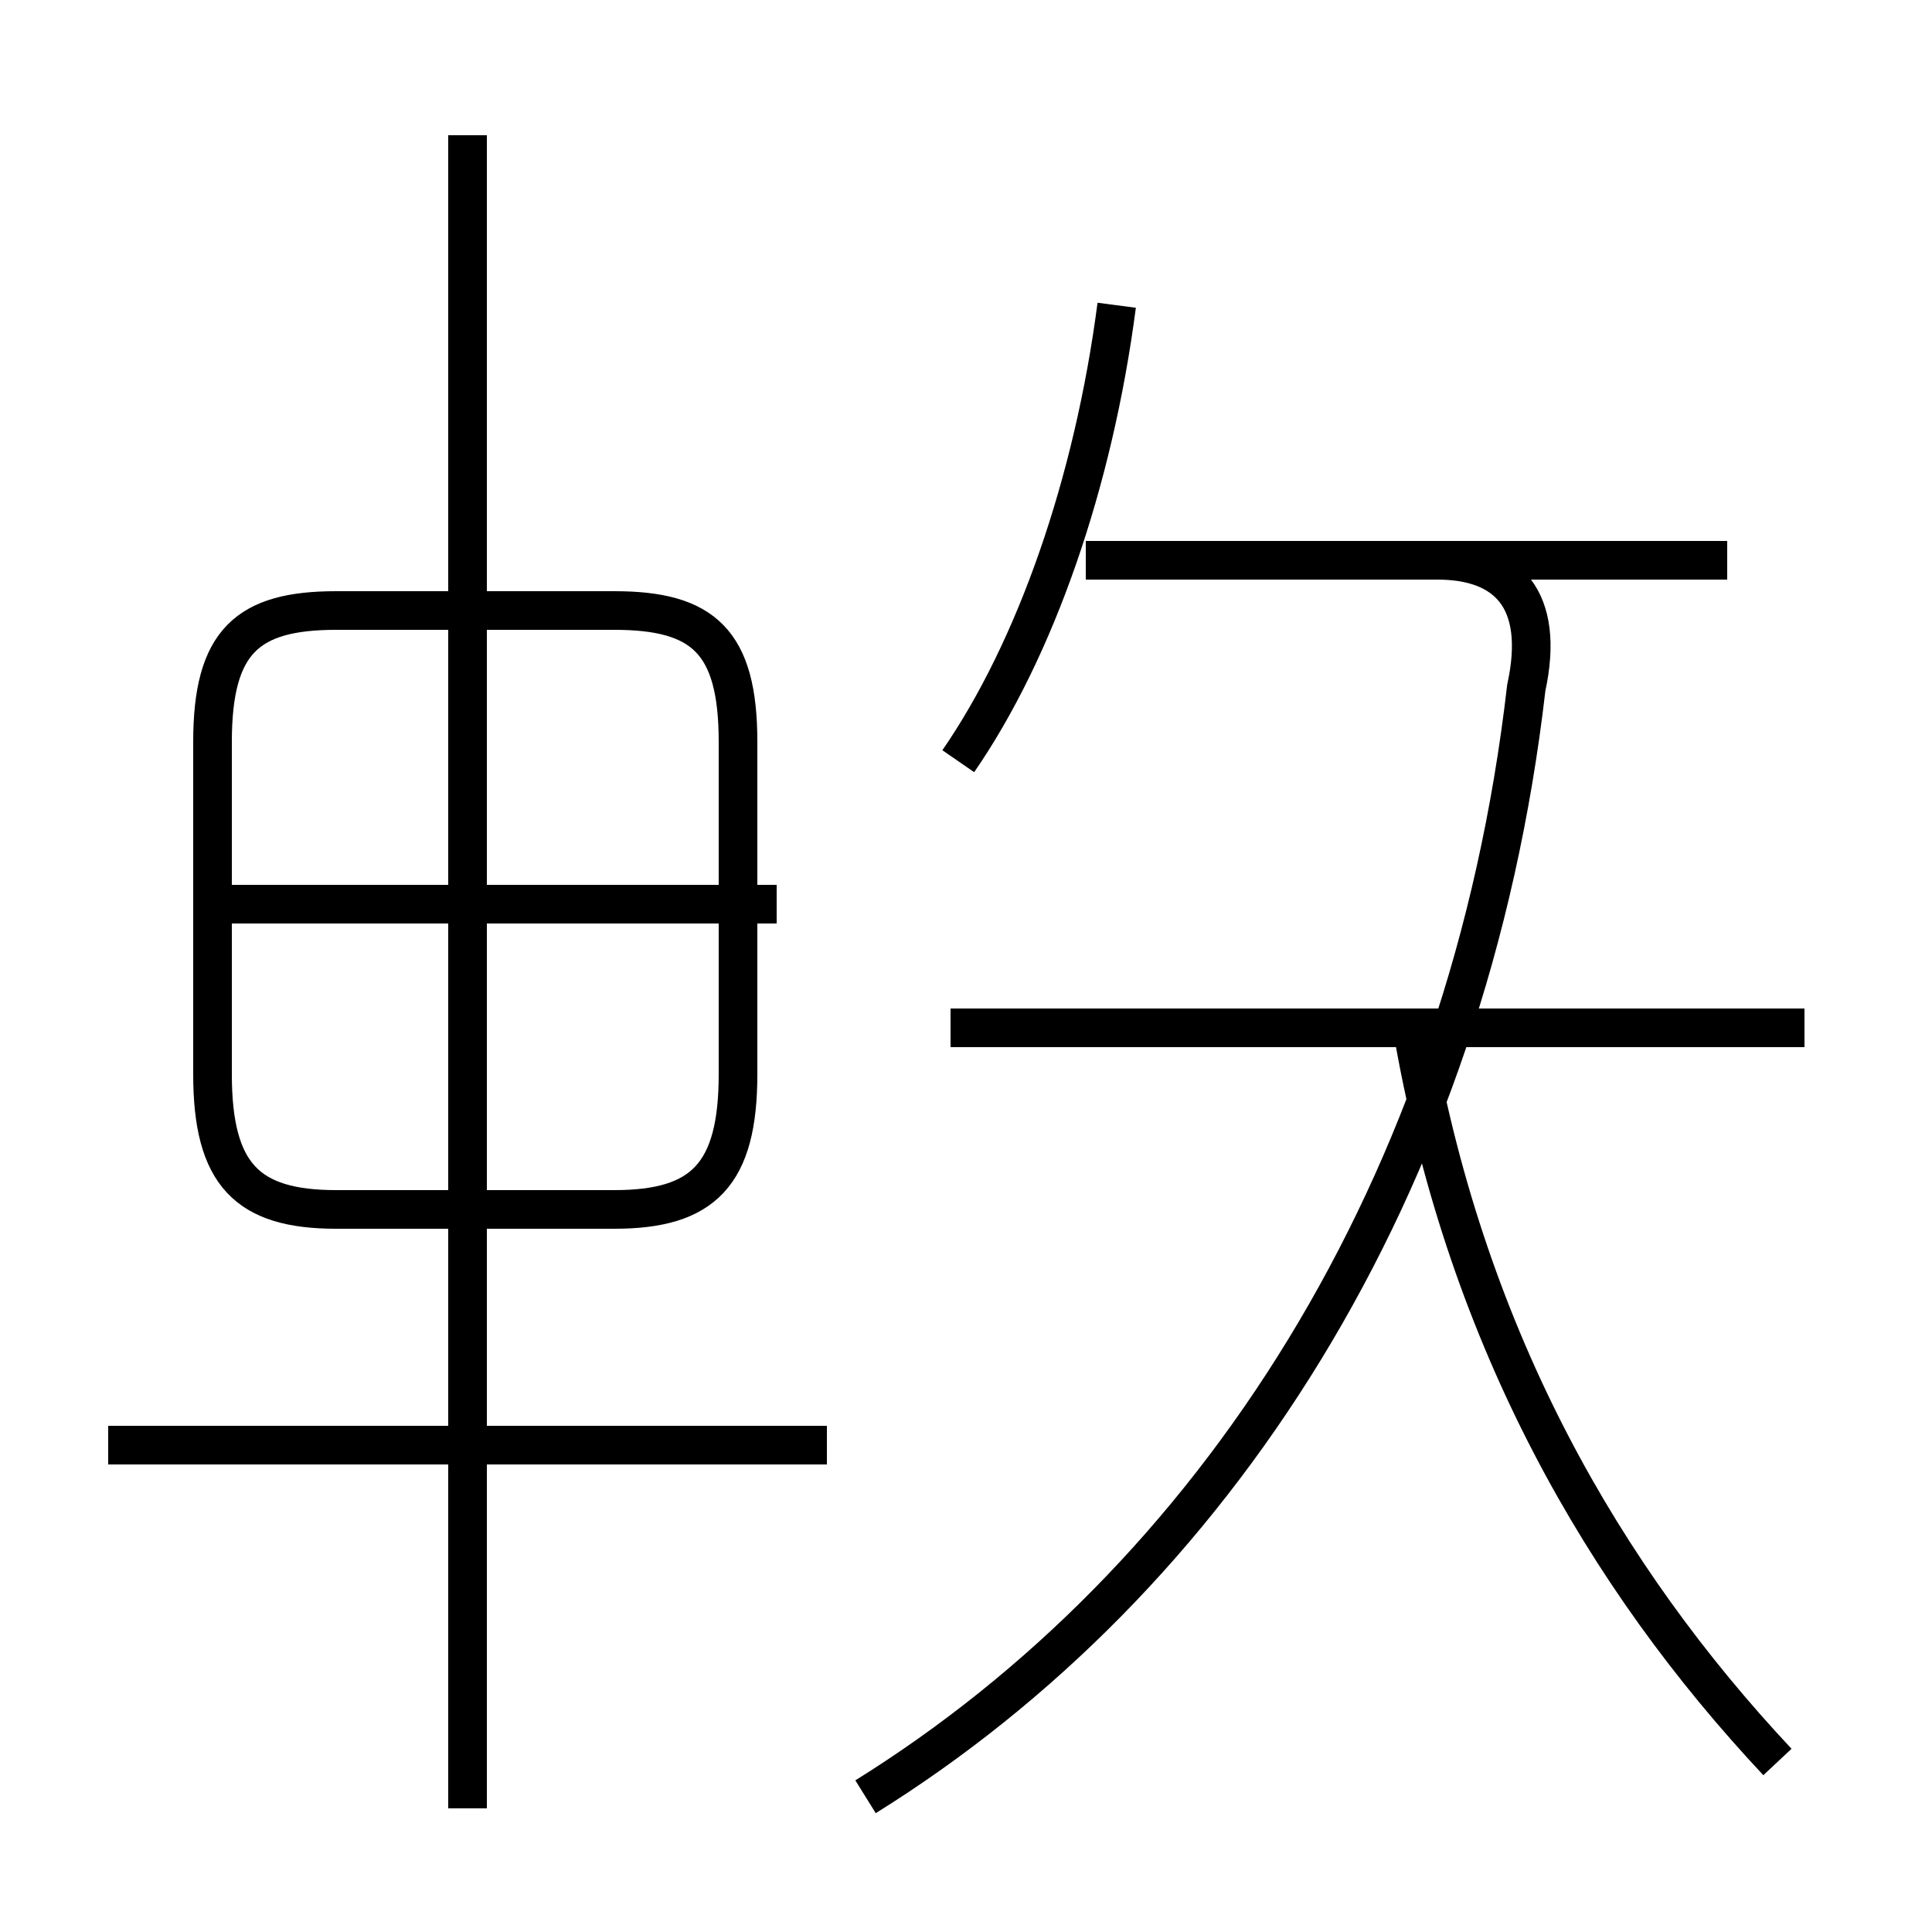 <?xml version='1.0' encoding='utf8'?>
<svg viewBox="0.0 -44.0 50.0 50.0" version="1.1" xmlns="http://www.w3.org/2000/svg">
<rect x="0.0" y="-44.0" width="50.0" height="50.0" fill="#808080" stroke="none"/>
<rect x="-1000" y="-1000" width="2000" height="2000" stroke="white" fill="white"/>
<g style="fill:none; stroke:#000000;  stroke-width:1">
<path d="M 21.4 6.6 L 2.8 6.6 M 8.7 12.7 L 15.9 12.7 C 18.2 12.7 19.1 13.6 19.1 16.2 L 19.1 24.8 C 19.1 27.4 18.2 28.2 15.9 28.2 L 8.7 28.2 C 6.4 28.2 5.5 27.4 5.5 24.8 L 5.5 16.2 C 5.5 13.6 6.4 12.7 8.7 12.7 Z M 20.1 20.6 L 5.0 20.6 M 12.1 -2.8 L 12.1 40.5 M 44.7 29.5 L 28.4 29.5 M 24.8 24.3 C 26.8 27.2 28.3 31.5 28.9 36.1 M 46.7 17.4 L 24.6 17.4 M 22.4 -2.5 C 31.4 3.1 38.0 13.2 39.5 26.2 C 40.0 28.5 39.0 29.5 37.2 29.5 L 28.1 29.5 M 46.0 -1.6 C 41.5 3.2 38.0 9.3 36.6 17.1 " transform="scale(1, -1)" />
</g>
</svg>